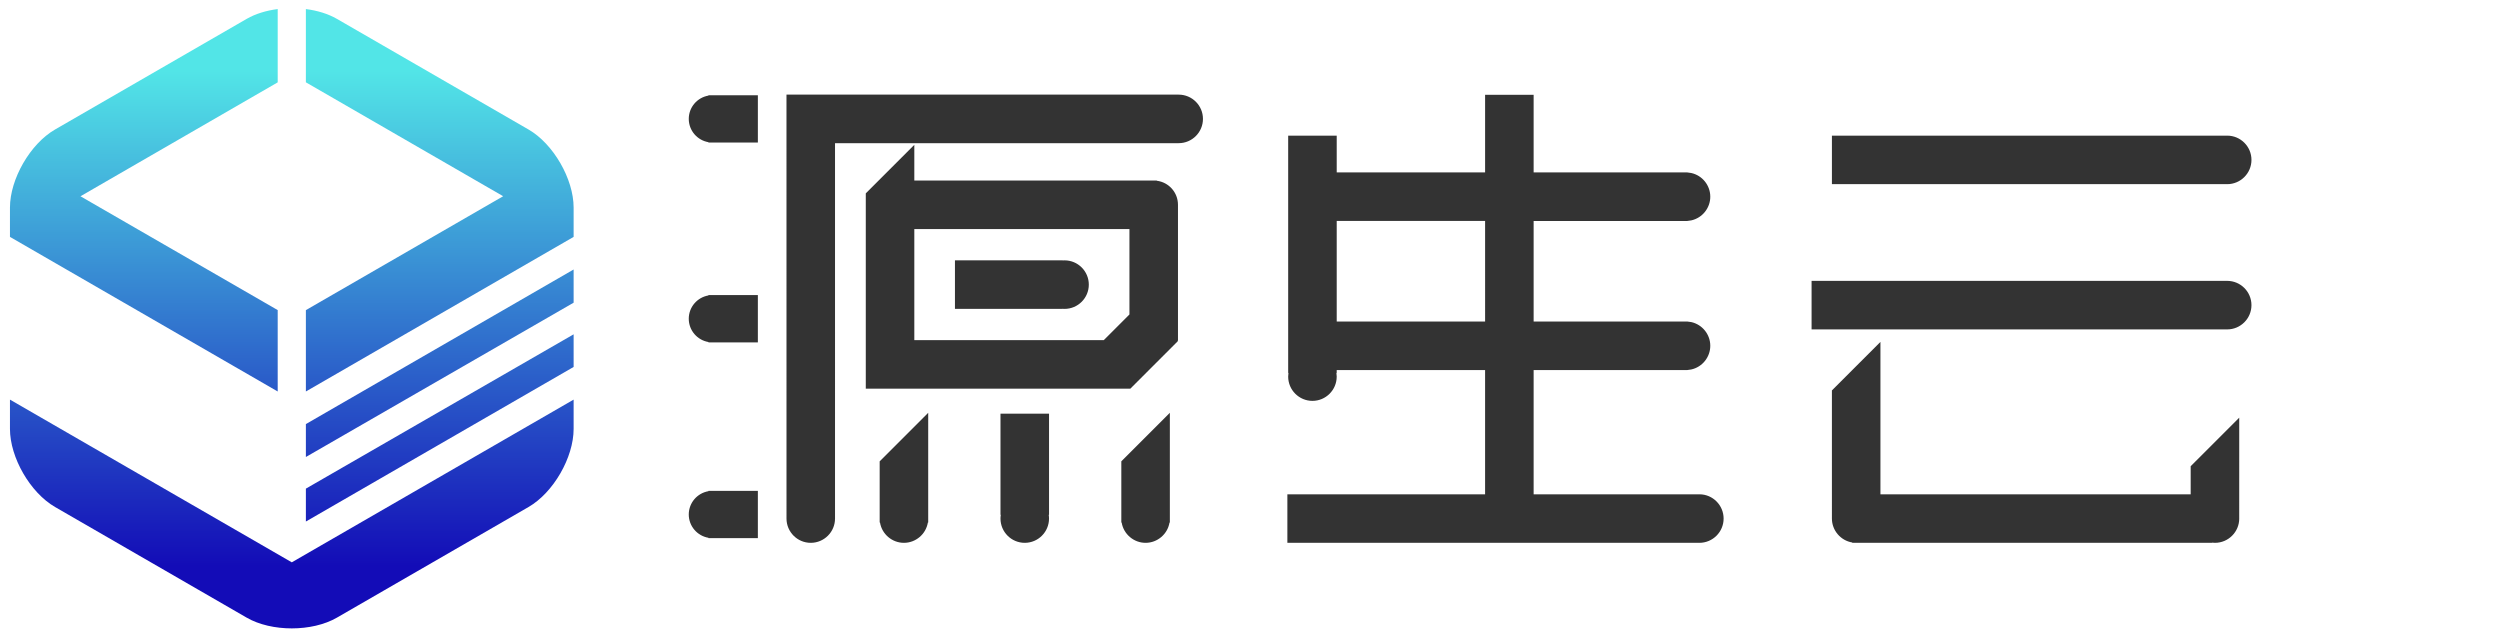 <?xml version="1.0" encoding="utf-8"?>
<!-- Generator: Adobe Illustrator 16.0.0, SVG Export Plug-In . SVG Version: 6.00 Build 0)  -->
<!DOCTYPE svg PUBLIC "-//W3C//DTD SVG 1.1//EN" "http://www.w3.org/Graphics/SVG/1.1/DTD/svg11.dtd">
<svg version="1.1" id="横版单英" xmlns="http://www.w3.org/2000/svg" xmlns:xlink="http://www.w3.org/1999/xlink" x="0px"
	 y="0px" width="502px" height="128px" viewBox="0 0 502 128" enable-background="new 0 0 502 128" xml:space="preserve">
<linearGradient id="SVGID_1_" gradientUnits="userSpaceOnUse" x1="228.552" y1="-108.918" x2="228.552" y2="-233.281" gradientTransform="matrix(1 0 0 -1 -169.96 -107.1)">
	<stop  offset="0.1" style="stop-color:#52E5E7"/>
	<stop  offset="0.9" style="stop-color:#130CB7"/>
</linearGradient>
<path fill="url(#SVGID_1_)" d="M58.592,112.915l56.592-32.672v5.881c0,5.749-4.075,12.808-9.055,15.683l-38.482,22.219
	c-4.98,2.875-13.129,2.875-18.109,0l-38.482-22.219C6.075,98.932,2,91.873,2,86.124v-5.881L58.592,112.915z M106.129,26.005
	L67.646,3.786c-1.77-1.021-3.94-1.672-6.226-1.967v14.709l39.615,22.873L61.421,62.272v16.337l53.763-31.042v-5.881
	C115.184,35.938,111.109,28.881,106.129,26.005z M55.763,78.609L2,47.568v-5.881c0-5.75,4.075-12.807,9.055-15.683L49.537,3.786
	c1.769-1.021,3.94-1.672,6.226-1.967v14.717L16.157,39.41l39.605,22.857L55.763,78.609L55.763,78.609z M61.421,85.154l53.763-31.04
	v6.664L61.421,91.764V85.154z M61.421,98.117l53.763-30.986v6.551l-53.763,31.039V98.117z"/>
<g>
	<path fill="#333333" d="M152.18,19.126v9.498h-9.924v-0.072c-2.24-0.383-3.951-2.328-3.951-4.68c0-2.351,1.711-4.294,3.951-4.676
		v-0.071L152.18,19.126L152.18,19.126z M142.255,59.253v0.072c-2.241,0.38-3.952,2.326-3.952,4.675c0,2.35,1.711,4.299,3.952,4.679
		v0.071h9.924v-9.497H142.255z M142.255,98.563v0.069c-2.241,0.383-3.952,2.327-3.952,4.677c0,2.351,1.711,4.297,3.952,4.679v0.072
		h9.924v-9.497H142.255L142.255,98.563z"/>
	<path fill="#333333" d="M230.034,109.001c-2.374,0-4.419-1.743-4.803-4.074h-0.07V92.636l9.746-9.745v22.036h-0.069
		C234.453,107.258,232.408,109.001,230.034,109.001z M205.771,109.001c-2.688,0-4.873-2.186-4.873-4.871
		c0-0.244,0.021-0.504,0.063-0.762h-0.063V83.063l9.749,0.004v20.305h-0.064c0.043,0.258,0.061,0.512,0.061,0.758
		C210.644,106.815,208.459,109.001,205.771,109.001z M181.508,109.001c-2.374,0-4.419-1.743-4.802-4.074h-0.069V92.636l9.746-9.745
		v22.036h-0.069C185.929,107.258,183.882,109.001,181.508,109.001z M162.8,109.001c-2.688,0-4.872-2.189-4.872-4.873l-0.003-85.126
		h78.757c2.688,0.003,4.872,2.186,4.872,4.872c0,2.688-2.186,4.875-4.872,4.875h-69.01l0.001,75.38
		C167.674,106.812,165.486,109.001,162.8,109.001z M226.969,78.048H173.85V38.829l0.035-0.038l9.71-9.71v7.175h48.689v0.039
		c2.434,0.307,4.254,2.365,4.254,4.833v27.299h-0.125l0.089,0.087L226.969,78.048z M183.595,68.303h38.041l5.156-5.157V46.002
		h-43.197V68.303z M213.26,62.024h-21.505v-9.745h21.628v0.017c0.13-0.011,0.254-0.017,0.379-0.017c2.689,0,4.872,2.187,4.872,4.874
		c0,2.687-2.183,4.872-4.872,4.872c-0.135,0-0.274-0.007-0.419-0.018L213.26,62.024z M444.764,109.001
		c-0.176,0-0.354-0.012-0.564-0.037l-0.02,0.037h-72.253v-0.07c-2.335-0.384-4.08-2.43-4.08-4.801V78.4l9.746-9.745v30.601h62.296
		v-5.641l9.749-9.747l-0.004,20.204c0,0.018,0.004,0.036,0.004,0.056C449.638,106.812,447.448,109.001,444.764,109.001z
		 M447.221,66.145c-0.026,0-0.052,0-0.075-0.002l-0.061,0.002h-83.319v-9.746h83.444c0.002,0,0.01,0,0.012,0
		c2.686,0,4.872,2.187,4.872,4.875C452.094,63.957,449.906,66.145,447.221,66.145z M447.221,36.98h-79.372v-9.744h79.373
		c2.686,0,4.872,2.184,4.872,4.871C452.094,34.794,449.906,36.98,447.221,36.98z M341.229,109.001c-0.013,0-0.021,0-0.033,0h-0.045
		h-82.647v-9.745h39.702v-24.95h-29.795v0.581h-0.059c0.039,0.253,0.059,0.497,0.059,0.735c0,2.688-2.186,4.874-4.872,4.874
		c-2.688,0-4.873-2.187-4.873-4.874c0-0.238,0.019-0.482,0.058-0.735h-0.058v-47.65h9.747v7.386h29.795V19.04h9.746v15.583h30.841
		l0.816,0.118c2.215,0.491,3.815,2.475,3.815,4.759c0,2.278-1.601,4.263-3.815,4.753l-0.816,0.118h-30.841v20.19h30.841l0.816,0.114
		c2.215,0.494,3.815,2.478,3.815,4.758c0,2.282-1.601,4.268-3.815,4.757l-0.816,0.118h-30.841v24.95h33.325
		c2.664,0.021,4.823,2.2,4.823,4.872C346.103,106.812,343.917,109.001,341.229,109.001z M268.413,64.559h29.795V44.37h-29.795
		V64.559z"/>
</g>
</svg>
